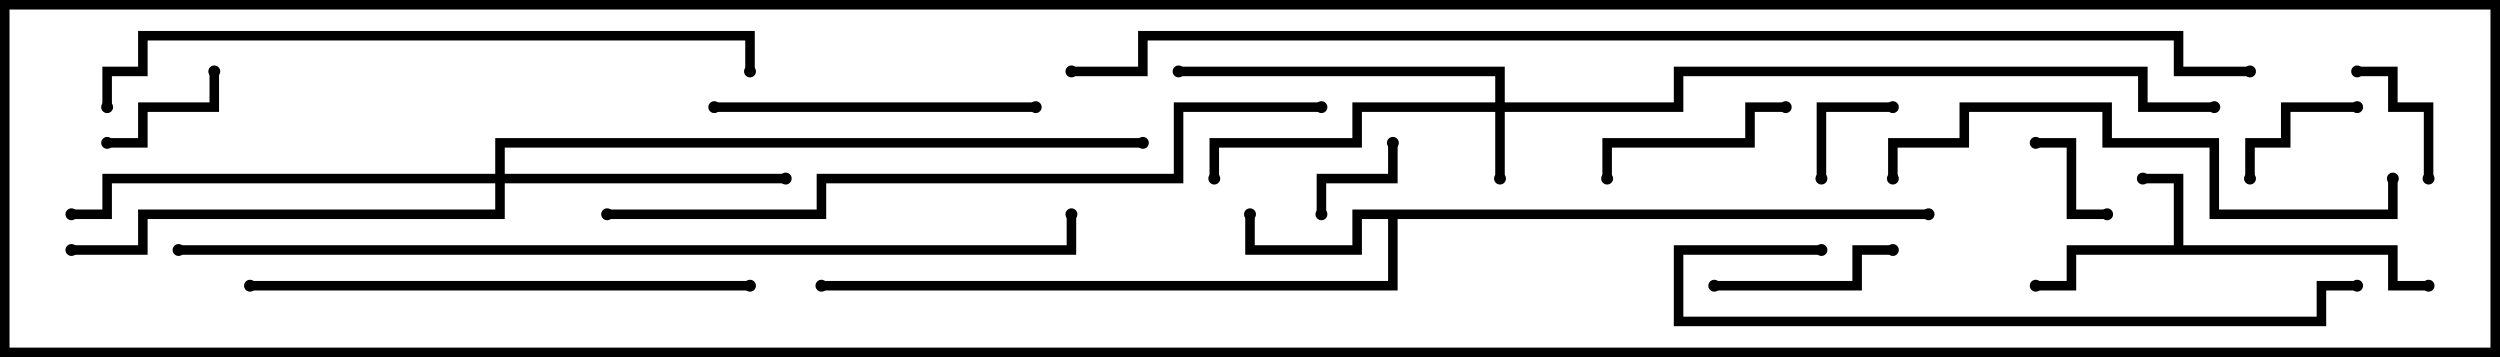 <svg version="1.1" width="105" height="15" xmlns="http://www.w3.org/2000/svg"><path d="M91.3,10.3L91.3,7.7L90,7.7L90,7.3L91.7,7.3L91.7,10.3L100.7,10.3L100.7,11.8L102,11.8L102,12.2L100.3,12.2L100.3,10.7L87.2,10.7L87.2,12.2L85.5,12.2L85.5,11.8L86.8,11.8L86.8,10.3z" stroke="none"/><path d="M81,8.8L81,9.2L58.7,9.2L58.7,12.2L34.5,12.2L34.5,11.8L58.3,11.8L58.3,9.2L57.2,9.2L57.2,10.7L52.3,10.7L52.3,9L52.7,9L52.7,10.3L56.8,10.3L56.8,8.8z" stroke="none"/><path d="M62.8,4.3L62.8,3.2L49.5,3.2L49.5,2.8L63.2,2.8L63.2,4.3L70.3,4.3L70.3,2.8L90.2,2.8L90.2,4.3L93,4.3L93,4.7L89.8,4.7L89.8,3.2L70.7,3.2L70.7,4.7L63.2,4.7L63.2,7.5L62.8,7.5L62.8,4.7L57.2,4.7L57.2,6.2L51.2,6.2L51.2,7.5L50.8,7.5L50.8,5.8L56.8,5.8L56.8,4.3z" stroke="none"/><path d="M20.8,7.3L20.8,5.8L48,5.8L48,6.2L21.2,6.2L21.2,7.3L33,7.3L33,7.7L21.2,7.7L21.2,9.2L6.2,9.2L6.2,10.7L3,10.7L3,10.3L5.8,10.3L5.8,8.8L20.8,8.8L20.8,7.7L4.7,7.7L4.7,9.2L3,9.2L3,8.8L4.3,8.8L4.3,7.3z" stroke="none"/><path d="M88.5,8.8L88.5,9.2L86.8,9.2L86.8,6.2L85.5,6.2L85.5,5.8L87.2,5.8L87.2,8.8z" stroke="none"/><path d="M76.7,7.5L76.3,7.5L76.3,4.3L79.5,4.3L79.5,4.7L76.7,4.7z" stroke="none"/><path d="M58.3,6L58.7,6L58.7,7.7L55.7,7.7L55.7,9L55.3,9L55.3,7.3L58.3,7.3z" stroke="none"/><path d="M94.7,7.5L94.3,7.5L94.3,5.8L95.8,5.8L95.8,4.3L99,4.3L99,4.7L96.2,4.7L96.2,6.2L94.7,6.2z" stroke="none"/><path d="M99,3.2L99,2.8L100.7,2.8L100.7,4.3L102.2,4.3L102.2,7.5L101.8,7.5L101.8,4.7L100.3,4.7L100.3,3.2z" stroke="none"/><path d="M8.8,3L9.2,3L9.2,4.7L6.2,4.7L6.2,6.2L4.5,6.2L4.5,5.8L5.8,5.8L5.8,4.3L8.8,4.3z" stroke="none"/><path d="M79.5,10.3L79.5,10.7L78.2,10.7L78.2,12.2L72,12.2L72,11.8L77.8,11.8L77.8,10.3z" stroke="none"/><path d="M75,4.3L75,4.7L73.7,4.7L73.7,6.2L67.7,6.2L67.7,7.5L67.3,7.5L67.3,5.8L73.3,5.8L73.3,4.3z" stroke="none"/><path d="M43.5,4.3L43.5,4.7L30,4.7L30,4.3z" stroke="none"/><path d="M79.7,7.5L79.3,7.5L79.3,5.8L82.3,5.8L82.3,4.3L88.7,4.3L88.7,5.8L93.2,5.8L93.2,8.8L100.3,8.8L100.3,7.5L100.7,7.5L100.7,9.2L92.8,9.2L92.8,6.2L88.3,6.2L88.3,4.7L82.7,4.7L82.7,6.2L79.7,6.2z" stroke="none"/><path d="M10.5,12.2L10.5,11.8L31.5,11.8L31.5,12.2z" stroke="none"/><path d="M76.5,10.3L76.5,10.7L70.7,10.7L70.7,13.3L97.3,13.3L97.3,11.8L99,11.8L99,12.2L97.7,12.2L97.7,13.7L70.3,13.7L70.3,10.3z" stroke="none"/><path d="M4.7,4.5L4.3,4.5L4.3,2.8L5.8,2.8L5.8,1.3L31.7,1.3L31.7,3L31.3,3L31.3,1.7L6.2,1.7L6.2,3.2L4.7,3.2z" stroke="none"/><path d="M55.5,4.3L55.5,4.7L49.7,4.7L49.7,7.7L34.7,7.7L34.7,9.2L25.5,9.2L25.5,8.8L34.3,8.8L34.3,7.3L49.3,7.3L49.3,4.3z" stroke="none"/><path d="M7.5,10.7L7.5,10.3L44.8,10.3L44.8,9L45.2,9L45.2,10.7z" stroke="none"/><path d="M45,3.2L45,2.8L47.8,2.8L47.8,1.3L91.7,1.3L91.7,2.8L94.5,2.8L94.5,3.2L91.3,3.2L91.3,1.7L48.2,1.7L48.2,3.2z" stroke="none"/><circle cx="90" cy="7.5" r="0.25" stroke-width="0" fill="#000" /><circle cx="85.5" cy="12" r="0.25" stroke-width="0" fill="#000" /><circle cx="102" cy="12" r="0.25" stroke-width="0" fill="#000" /><circle cx="52.5" cy="9" r="0.25" stroke-width="0" fill="#000" /><circle cx="81" cy="9" r="0.25" stroke-width="0" fill="#000" /><circle cx="34.5" cy="12" r="0.25" stroke-width="0" fill="#000" /><circle cx="63" cy="7.5" r="0.25" stroke-width="0" fill="#000" /><circle cx="51" cy="7.5" r="0.25" stroke-width="0" fill="#000" /><circle cx="49.5" cy="3" r="0.25" stroke-width="0" fill="#000" /><circle cx="93" cy="4.5" r="0.25" stroke-width="0" fill="#000" /><circle cx="33" cy="7.5" r="0.25" stroke-width="0" fill="#000" /><circle cx="3" cy="9" r="0.25" stroke-width="0" fill="#000" /><circle cx="3" cy="10.5" r="0.25" stroke-width="0" fill="#000" /><circle cx="48" cy="6" r="0.25" stroke-width="0" fill="#000" /><circle cx="88.5" cy="9" r="0.25" stroke-width="0" fill="#000" /><circle cx="85.5" cy="6" r="0.25" stroke-width="0" fill="#000" /><circle cx="76.5" cy="7.5" r="0.25" stroke-width="0" fill="#000" /><circle cx="79.5" cy="4.5" r="0.25" stroke-width="0" fill="#000" /><circle cx="58.5" cy="6" r="0.25" stroke-width="0" fill="#000" /><circle cx="55.5" cy="9" r="0.25" stroke-width="0" fill="#000" /><circle cx="94.5" cy="7.5" r="0.25" stroke-width="0" fill="#000" /><circle cx="99" cy="4.5" r="0.25" stroke-width="0" fill="#000" /><circle cx="99" cy="3" r="0.25" stroke-width="0" fill="#000" /><circle cx="102" cy="7.5" r="0.25" stroke-width="0" fill="#000" /><circle cx="9" cy="3" r="0.25" stroke-width="0" fill="#000" /><circle cx="4.5" cy="6" r="0.25" stroke-width="0" fill="#000" /><circle cx="79.5" cy="10.5" r="0.25" stroke-width="0" fill="#000" /><circle cx="72" cy="12" r="0.25" stroke-width="0" fill="#000" /><circle cx="75" cy="4.5" r="0.25" stroke-width="0" fill="#000" /><circle cx="67.5" cy="7.5" r="0.25" stroke-width="0" fill="#000" /><circle cx="43.5" cy="4.5" r="0.25" stroke-width="0" fill="#000" /><circle cx="30" cy="4.5" r="0.25" stroke-width="0" fill="#000" /><circle cx="79.5" cy="7.5" r="0.25" stroke-width="0" fill="#000" /><circle cx="100.5" cy="7.5" r="0.25" stroke-width="0" fill="#000" /><circle cx="10.5" cy="12" r="0.25" stroke-width="0" fill="#000" /><circle cx="31.5" cy="12" r="0.25" stroke-width="0" fill="#000" /><circle cx="76.5" cy="10.5" r="0.25" stroke-width="0" fill="#000" /><circle cx="99" cy="12" r="0.25" stroke-width="0" fill="#000" /><circle cx="4.5" cy="4.5" r="0.25" stroke-width="0" fill="#000" /><circle cx="31.5" cy="3" r="0.25" stroke-width="0" fill="#000" /><circle cx="55.5" cy="4.5" r="0.25" stroke-width="0" fill="#000" /><circle cx="25.5" cy="9" r="0.25" stroke-width="0" fill="#000" /><circle cx="7.5" cy="10.5" r="0.25" stroke-width="0" fill="#000" /><circle cx="45" cy="9" r="0.25" stroke-width="0" fill="#000" /><circle cx="45" cy="3" r="0.25" stroke-width="0" fill="#000" /><circle cx="94.5" cy="3" r="0.25" stroke-width="0" fill="#000" /><rect x="0" y="0" width="105" height="15" stroke-width="0.8" stroke="#000" fill="none" /></svg>